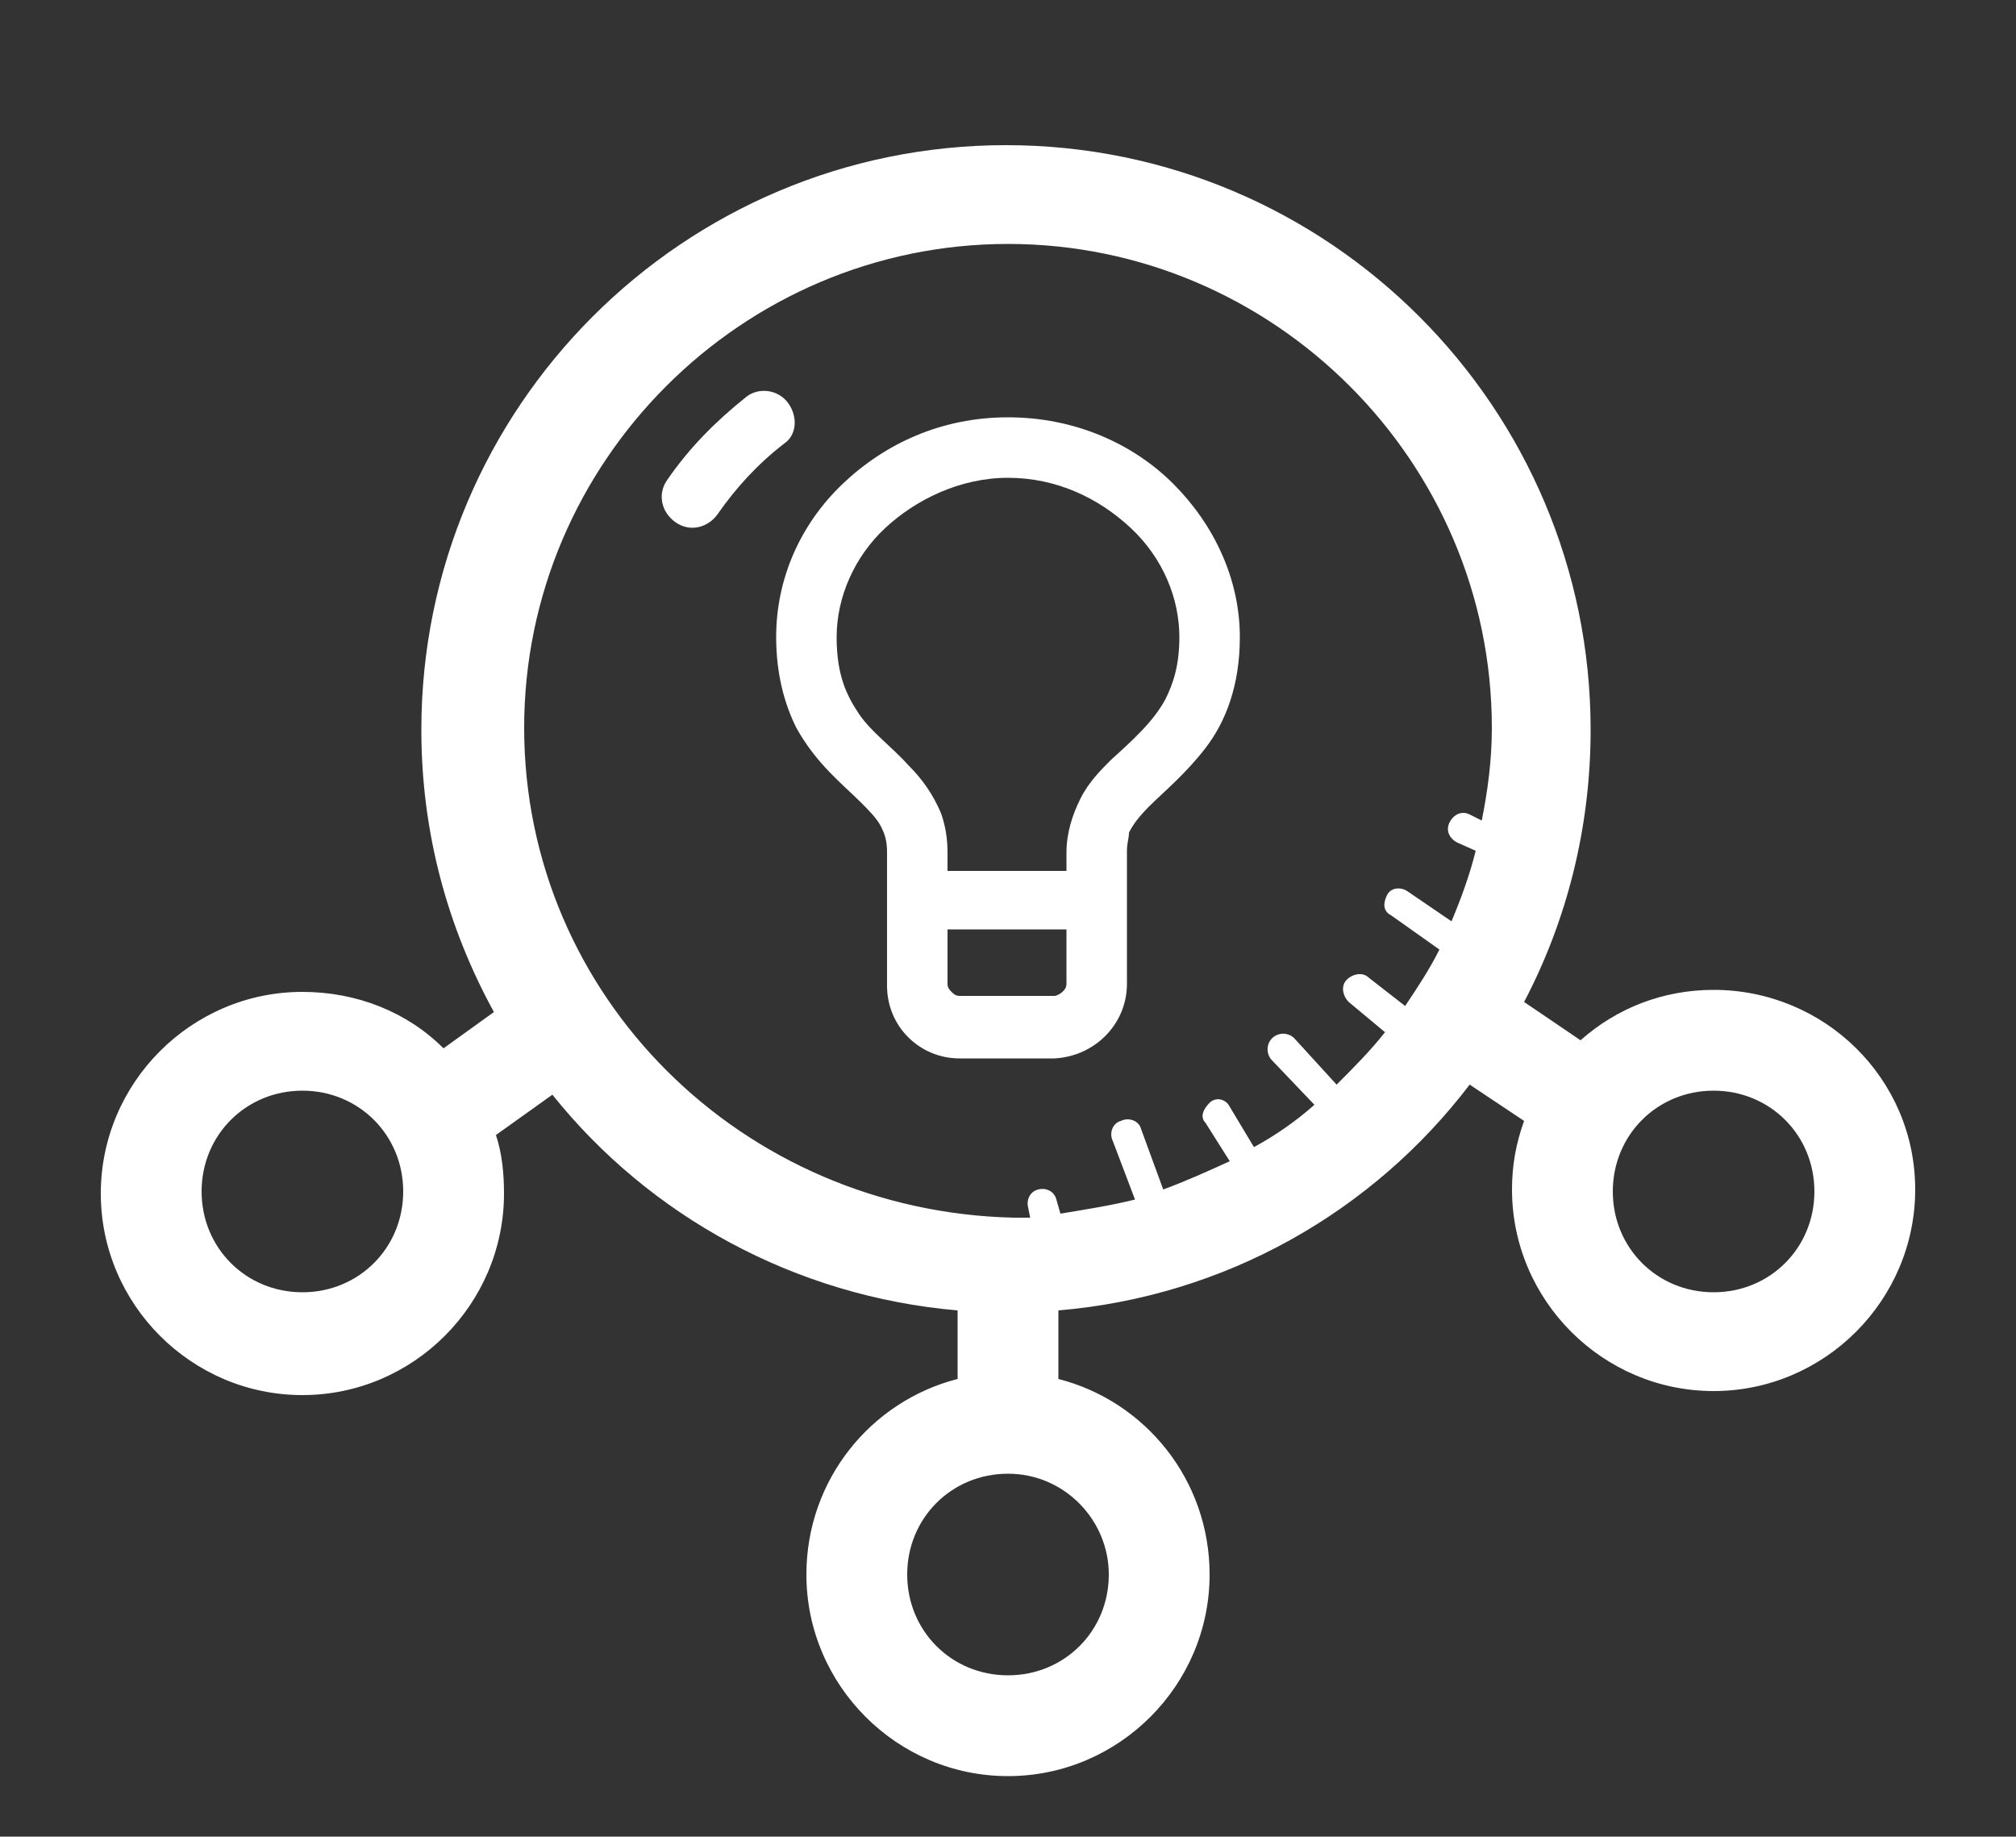 <?xml version="1.0" encoding="utf-8"?>
<!-- Generator: Adobe Illustrator 19.2.0, SVG Export Plug-In . SVG Version: 6.00 Build 0)  -->
<svg version="1.1" id="Layer_1" xmlns="http://www.w3.org/2000/svg" xmlns:xlink="http://www.w3.org/1999/xlink" x="0px" y="0px"
	 viewBox="0 0 100 91.1" style="enable-background:new 0 0 100 91.1;" xml:space="preserve">
<rect x="0" y="0" width="100" height="91.1" fill="#333333" stroke="none"/>
<style type="text/css">
	.st0{fill:#FFFFFF;}
</style>
<path class="st0" d="M39.1,20c-0.5-0.7-1.5-0.8-2.1-0.3c-1.5,1.2-2.8,2.5-3.9,4.1c-0.5,0.7-0.3,1.6,0.4,2.1c0.7,0.5,1.6,0.3,2.1-0.4
	v0c0.9-1.3,2-2.5,3.3-3.5C39.5,21.6,39.6,20.7,39.1,20z"/>
<path class="st0" d="M85,49.1c-2.5,0-4.8,0.9-6.6,2.5l-2.8-1.9c2.1-4,3.3-8.6,3.3-13.5c0-16-13-29-29-29s-29,13-29,29
	c0,5.1,1.3,9.8,3.6,14L22,52c-1.8-1.8-4.3-2.8-7-2.8c-5.5,0-10,4.5-10,10s4.5,10,10,10s10-4.5,10-10c0-1-0.1-2-0.4-2.9l2.8-2
	c4.8,6,12,10,20.1,10.7v3.4c-4.3,1.1-7.5,5-7.5,9.7c0,5.5,4.5,10,10,10s10-4.5,10-10c0-4.7-3.2-8.6-7.5-9.7V65
	c8.3-0.7,15.6-4.9,20.4-11.2l2.7,1.8c-0.4,1.1-0.6,2.2-0.6,3.4c0,5.5,4.5,10,10,10s10-4.5,10-10S90.5,49.1,85,49.1z M15,64.1
	c-2.8,0-5-2.2-5-5s2.2-5,5-5s5,2.2,5,5C20,61.9,17.8,64.1,15,64.1z M26,36.1c0-13.2,10.8-24,24-24s24,10.8,24,24
	c0,1.6-0.2,3.1-0.5,4.6l-0.6-0.3c-0.4-0.2-0.8,0-1,0.4c-0.2,0.4,0,0.8,0.4,1l0.9,0.4c-0.3,1.2-0.7,2.3-1.2,3.5l-2.2-1.5
	c-0.3-0.2-0.8-0.2-1,0.2s-0.2,0.8,0.2,1l2.4,1.7c-0.5,1-1.1,1.9-1.7,2.8l-1.8-1.4c-0.3-0.3-0.8-0.2-1.1,0.1
	c-0.3,0.3-0.2,0.8,0.1,1.1l1.8,1.5c-0.7,0.9-1.6,1.8-2.4,2.6l-2.1-2.3c-0.3-0.3-0.8-0.3-1.1,0c-0.3,0.3-0.3,0.8,0,1.1l2.1,2.2
	c-0.9,0.8-1.9,1.5-3,2.1l-1.2-2c-0.2-0.4-0.7-0.5-1-0.2s-0.5,0.7-0.2,1l1.2,1.9c-1.1,0.5-2.2,1-3.3,1.4l-1.1-3
	c-0.1-0.4-0.6-0.6-1-0.4c-0.4,0.1-0.6,0.6-0.4,1l1.1,2.9c-1.2,0.3-2.5,0.5-3.7,0.7l-0.2-0.7c-0.1-0.4-0.5-0.6-0.9-0.5
	c-0.4,0.1-0.6,0.5-0.5,0.9l0.1,0.5c-0.3,0-0.6,0-0.8,0C36.8,60.1,26,49.4,26,36.1z M55,78.1c0,2.8-2.2,5-5,5s-5-2.2-5-5s2.2-5,5-5
	S55,75.4,55,78.1z M85,64.1c-2.8,0-5-2.2-5-5s2.2-5,5-5s5,2.2,5,5C90,61.9,87.8,64.1,85,64.1z"/>
<path class="st0" d="M55.9,48.8l0-6.6c0-0.4,0.1-0.6,0.1-0.9c0.2-0.4,0.5-0.8,1-1.3c0.7-0.7,1.8-1.6,2.8-2.9c1-1.3,1.7-3.1,1.7-5.5
	c0-2.9-1.3-5.6-3.3-7.6s-4.9-3.3-8.2-3.3S43.9,22,41.8,24s-3.3,4.7-3.3,7.6c0,1.8,0.4,3.3,1,4.5c1,1.8,2.3,2.8,3.2,3.7
	c0.4,0.4,0.8,0.8,1,1.2c0.2,0.4,0.3,0.7,0.3,1.3v6.6c0,2,1.6,3.6,3.6,3.6h4.7C54.3,52.4,55.9,50.8,55.9,48.8z M42.6,35.4
	c-0.6-0.9-1.1-1.9-1.1-3.8c0-2,0.9-4,2.4-5.4s3.7-2.5,6.1-2.5s4.5,1,6.1,2.5s2.4,3.5,2.4,5.4c0,1.4-0.3,2.3-0.7,3.1
	c-0.6,1.1-1.6,2-2.7,3c-0.5,0.5-1.1,1.1-1.5,1.9c-0.4,0.8-0.7,1.7-0.7,2.7v0.9H47v-0.9c0-0.7-0.1-1.3-0.3-1.9c-0.4-1-1-1.8-1.6-2.4
	C44.2,37,43.2,36.3,42.6,35.4z M47.2,49.2C47.1,49.1,47,49,47,48.8v-2.7h5.9l0,2.7c0,0.2-0.1,0.3-0.2,0.4c-0.1,0.1-0.3,0.2-0.4,0.2
	h-4.7C47.4,49.4,47.3,49.3,47.2,49.2z"/>
</svg>
